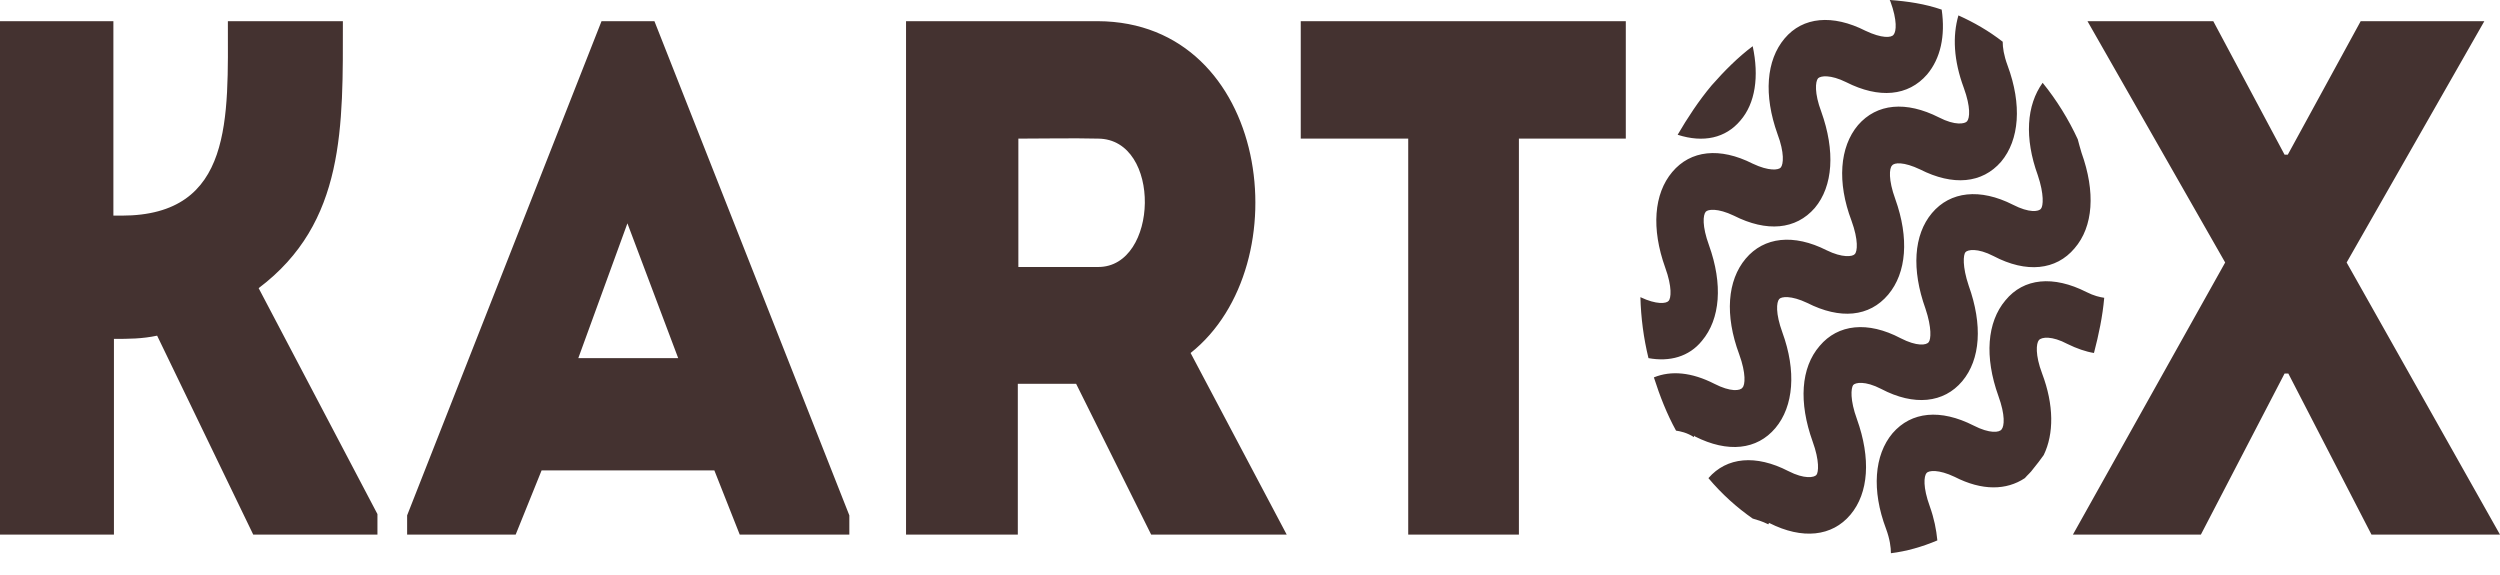 <svg width="87" height="20" viewBox="0 0 87 20" fill="none" xmlns="http://www.w3.org/2000/svg">
<path d="M64.621 14.585C65.109 15.947 65.034 17.153 64.395 17.912C63.756 18.672 62.723 18.783 61.576 18.203C61.576 18.203 61.576 18.203 61.558 18.203L61.539 18.247C61.313 18.136 61.144 18.091 60.994 18.046C60.449 17.667 59.923 17.198 59.453 16.639C60.092 15.902 61.107 15.813 62.234 16.394C62.798 16.684 63.136 16.617 63.211 16.528C63.286 16.438 63.324 16.036 63.08 15.366C62.591 14.004 62.666 12.798 63.324 12.038C63.963 11.279 64.996 11.167 66.142 11.77C66.706 12.061 67.044 12.016 67.12 11.904C67.195 11.815 67.232 11.413 67.007 10.743C66.518 9.381 66.594 8.174 67.232 7.415C67.871 6.656 68.905 6.544 70.051 7.125C70.615 7.415 70.953 7.37 71.028 7.259C71.103 7.169 71.141 6.767 70.915 6.097C70.446 4.802 70.521 3.663 71.084 2.881C71.573 3.484 71.986 4.154 72.306 4.847C72.343 4.981 72.381 5.137 72.437 5.316C72.926 6.678 72.851 7.884 72.193 8.643C71.554 9.403 70.521 9.515 69.374 8.911C68.811 8.621 68.473 8.688 68.397 8.777C68.322 8.867 68.285 9.269 68.51 9.939C68.999 11.301 68.924 12.507 68.285 13.267C67.646 14.026 66.612 14.138 65.466 13.535C64.902 13.244 64.564 13.311 64.489 13.401C64.414 13.512 64.376 13.914 64.621 14.585ZM22.774 0.737L29.557 17.935V18.605H25.743L24.86 16.371H18.847L17.945 18.605H14.168V17.935L20.933 0.737H22.774ZM23.601 12.463L21.834 7.772L20.125 12.463H23.601ZM81.663 9.135L86.455 0.737H82.152L79.615 5.383H79.503L77.022 0.737H72.644L77.436 9.135L72.137 18.605H76.59L79.503 12.999H79.634L82.528 18.605H87L81.663 9.135ZM60.562 4.199C61.088 3.596 61.219 2.658 60.994 1.608C60.487 1.988 60.017 2.457 59.566 2.97C59.115 3.507 58.72 4.11 58.382 4.69C59.284 4.981 60.054 4.802 60.562 4.199ZM11.932 0.737H7.93C7.93 4.087 8.136 7.504 4.228 7.504H3.946V0.737H0V18.605H3.965V11.793C4.472 11.793 4.942 11.793 5.468 11.681L8.813 18.605H13.135V17.89L9.001 10.028C12.026 7.75 11.932 4.4 11.932 0.737ZM71.949 11.971C72.268 12.128 72.588 12.239 72.87 12.284C73.039 11.636 73.17 11.011 73.227 10.363C73.076 10.341 72.87 10.296 72.606 10.162C71.46 9.582 70.427 9.671 69.788 10.453C69.149 11.212 69.055 12.418 69.544 13.78C69.788 14.45 69.75 14.83 69.656 14.942C69.581 15.053 69.243 15.098 68.679 14.808C67.533 14.227 66.518 14.316 65.861 15.076C65.222 15.835 65.128 17.064 65.635 18.404C65.767 18.761 65.804 19.051 65.804 19.252C66.349 19.185 66.894 19.029 67.42 18.806C67.383 18.426 67.308 18.046 67.157 17.622C66.913 16.952 66.951 16.572 67.044 16.461C67.12 16.371 67.458 16.327 68.022 16.595C68.98 17.086 69.826 17.064 70.464 16.639C70.558 16.528 70.671 16.438 70.746 16.327C70.878 16.17 71.009 15.992 71.122 15.835C71.479 15.098 71.479 14.093 71.066 12.999C70.821 12.351 70.859 11.949 70.953 11.837C71.047 11.726 71.404 11.681 71.949 11.971ZM41.433 12.284L44.778 18.605H40.061L37.449 13.356H35.42V18.605H31.53V0.737H38.201C44.195 0.759 45.285 9.224 41.433 12.284ZM38.22 4.824C37.299 4.802 36.341 4.824 35.439 4.824V9.291H38.22C40.324 9.291 40.437 4.847 38.22 4.824ZM61.783 14.897C62.422 14.138 62.516 12.909 62.027 11.569C61.783 10.899 61.821 10.52 61.915 10.408C61.99 10.319 62.328 10.274 62.892 10.542C64.038 11.123 65.053 11.033 65.71 10.252C66.349 9.492 66.443 8.286 65.955 6.924C65.71 6.254 65.748 5.852 65.842 5.762C65.917 5.651 66.255 5.628 66.819 5.896C67.965 6.477 68.98 6.388 69.638 5.628C70.276 4.869 70.37 3.641 69.863 2.278C69.731 1.921 69.694 1.653 69.694 1.452C69.205 1.072 68.698 0.782 68.153 0.536C67.946 1.251 67.984 2.099 68.341 3.06C68.585 3.73 68.548 4.11 68.454 4.221C68.379 4.311 68.04 4.378 67.477 4.087C66.33 3.507 65.316 3.596 64.658 4.355C64.019 5.115 63.925 6.343 64.433 7.683C64.677 8.353 64.639 8.755 64.545 8.844C64.47 8.934 64.113 8.978 63.568 8.71C62.422 8.13 61.389 8.241 60.75 9.001C60.111 9.76 60.017 10.966 60.524 12.329C60.768 12.999 60.731 13.401 60.637 13.49C60.562 13.602 60.224 13.646 59.66 13.356C58.871 12.954 58.157 12.887 57.555 13.133C57.762 13.78 58.006 14.406 58.326 14.986C58.476 15.009 58.702 15.053 58.946 15.21L58.965 15.165C58.965 15.165 58.983 15.165 58.983 15.188C60.13 15.768 61.144 15.656 61.783 14.897ZM59.228 11.86C59.867 11.1 59.961 9.894 59.472 8.532C59.228 7.862 59.265 7.482 59.359 7.37C59.434 7.281 59.773 7.236 60.336 7.504C61.483 8.085 62.497 7.996 63.155 7.236C63.794 6.477 63.869 5.249 63.38 3.886C63.136 3.239 63.174 2.836 63.268 2.725C63.361 2.635 63.7 2.591 64.245 2.859C65.391 3.44 66.406 3.35 67.063 2.591C67.533 2.032 67.702 1.251 67.571 0.335C66.988 0.134 66.387 0.045 65.767 0C65.767 0.022 65.767 0.022 65.785 0.045C66.03 0.715 65.992 1.094 65.898 1.206C65.823 1.318 65.485 1.34 64.921 1.072C63.775 0.491 62.741 0.581 62.103 1.34C61.464 2.099 61.37 3.306 61.858 4.668C62.103 5.316 62.065 5.718 61.971 5.829C61.896 5.919 61.558 5.963 60.994 5.695C59.848 5.115 58.833 5.226 58.194 5.986C57.555 6.745 57.461 7.951 57.95 9.314C58.194 9.984 58.157 10.386 58.063 10.475C57.987 10.564 57.649 10.609 57.086 10.341C57.104 11.056 57.198 11.77 57.367 12.463C58.1 12.597 58.777 12.418 59.228 11.86ZM45.266 4.824H49.006V18.605H52.858V4.824H56.578V0.737H45.266V4.824Z" fill="#443230"/>
</svg>
